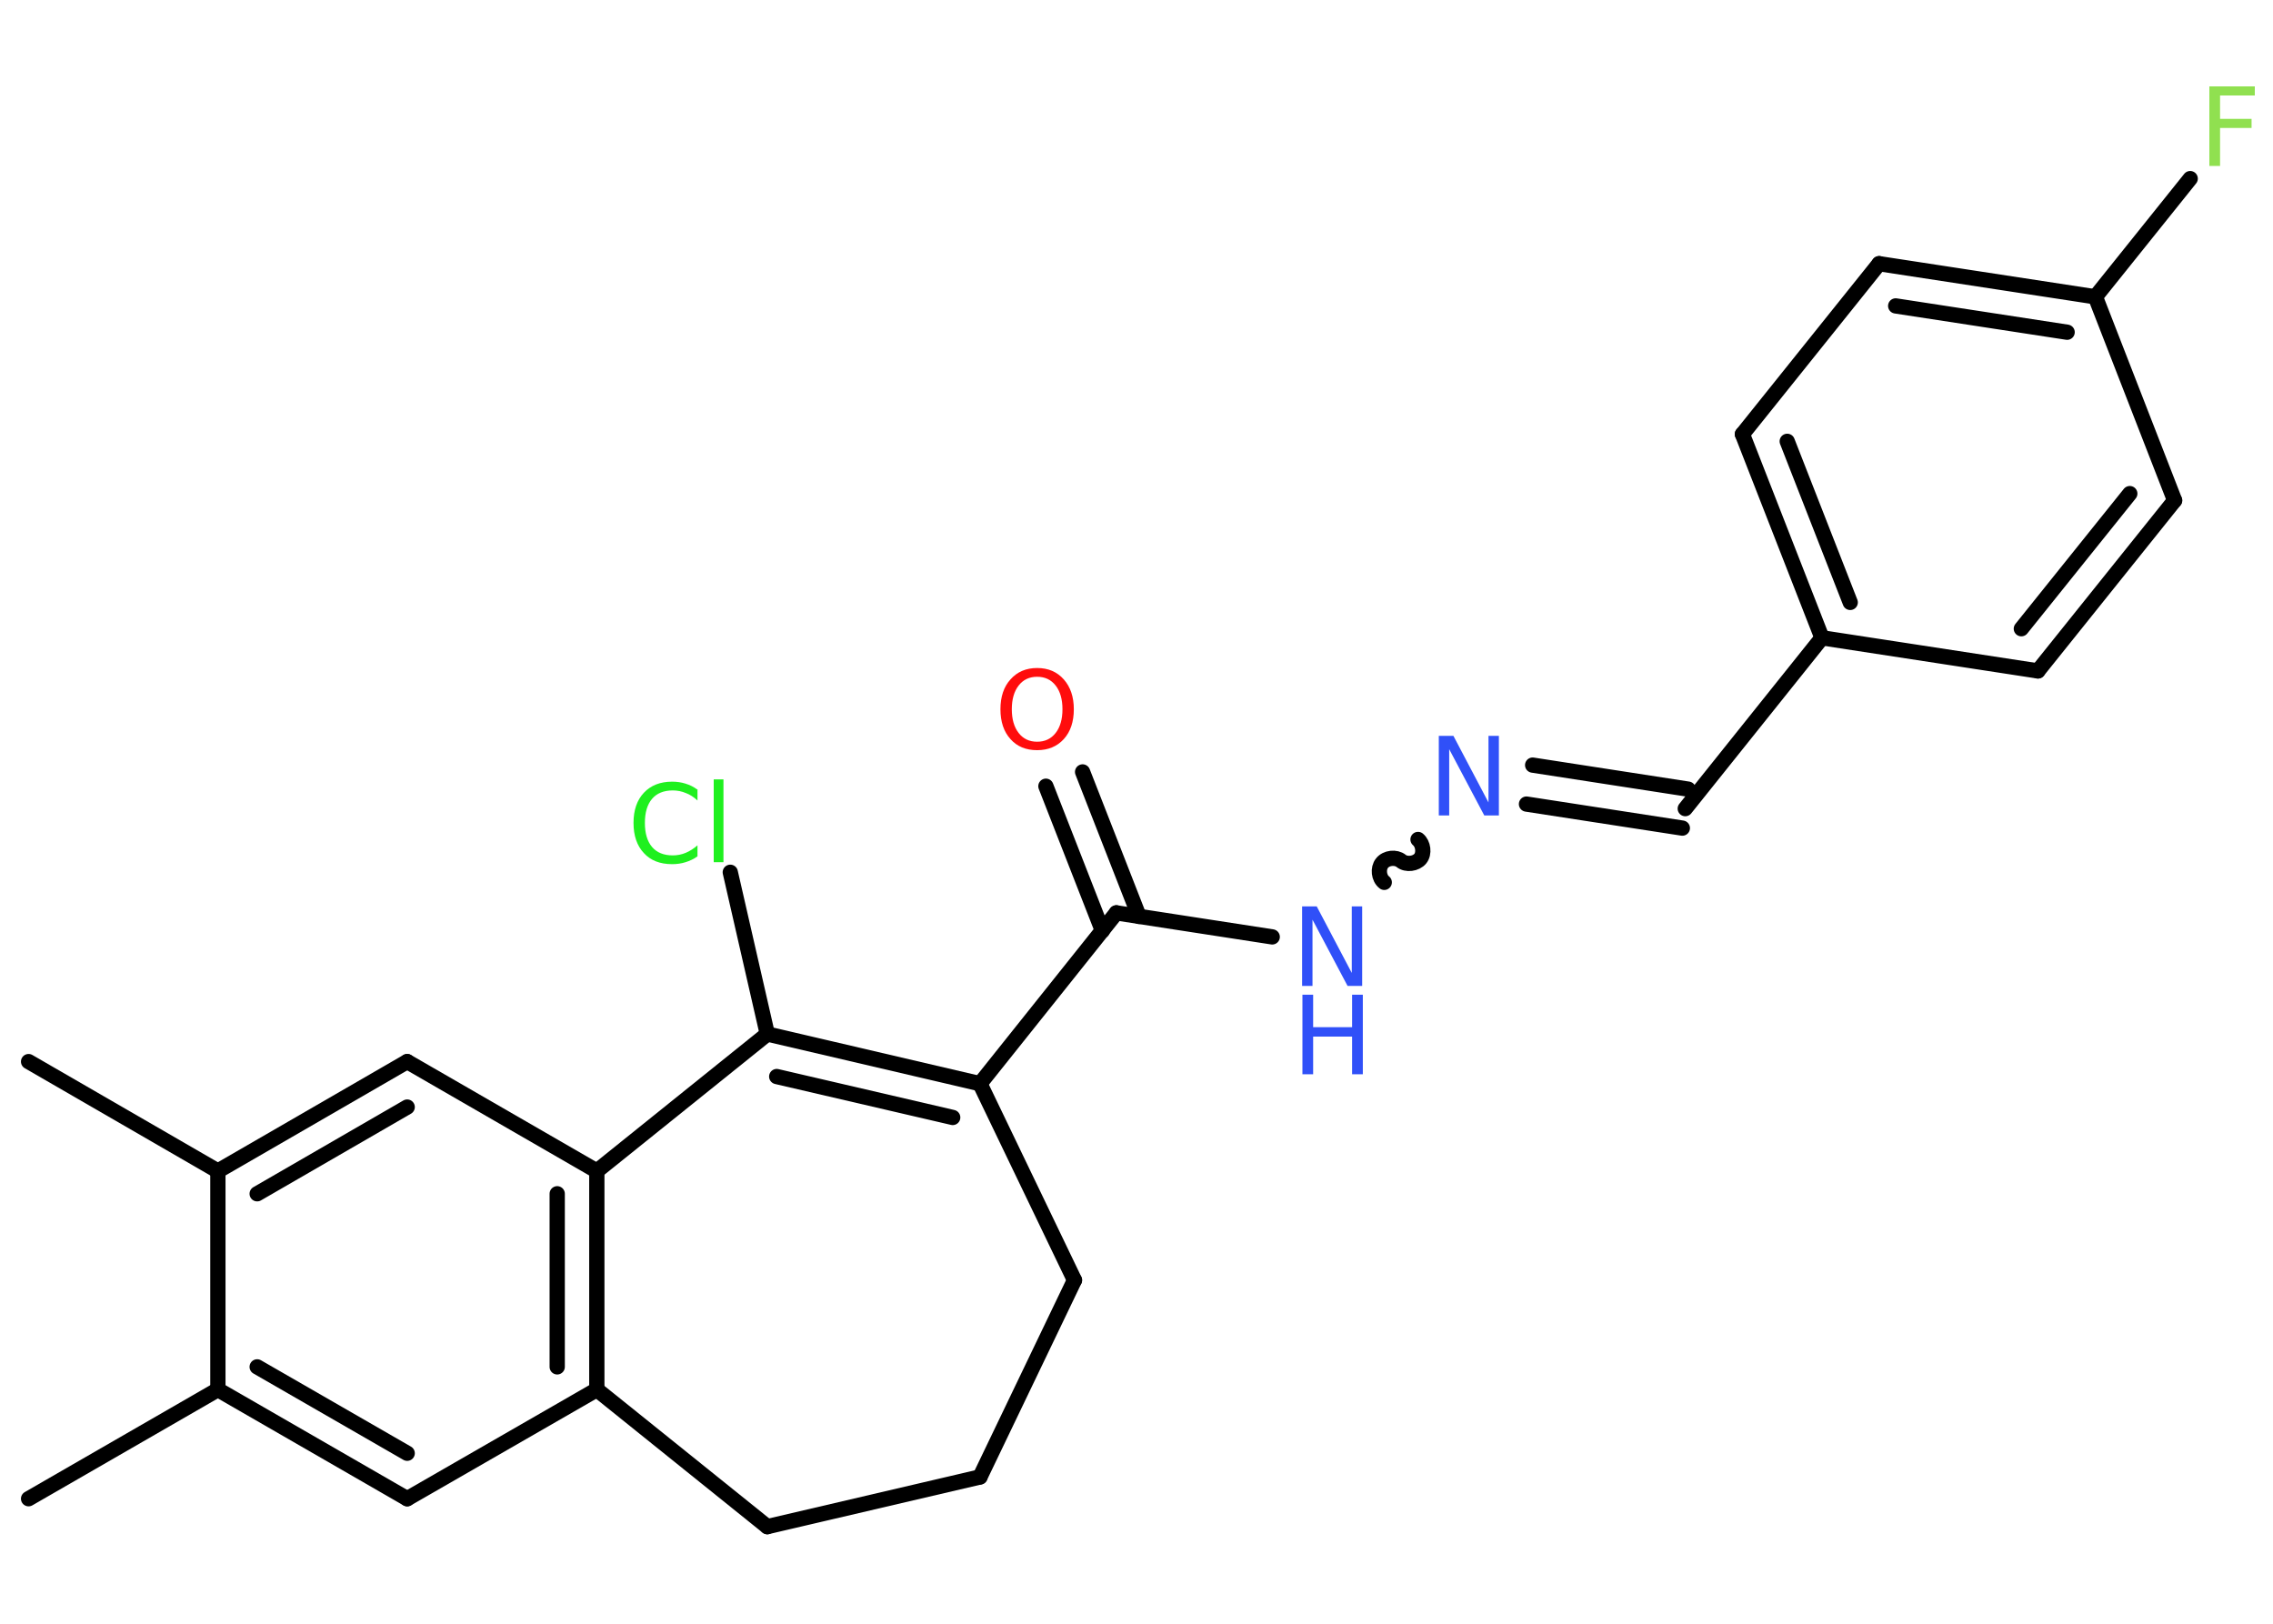 <?xml version='1.0' encoding='UTF-8'?>
<!DOCTYPE svg PUBLIC "-//W3C//DTD SVG 1.1//EN" "http://www.w3.org/Graphics/SVG/1.1/DTD/svg11.dtd">
<svg version='1.2' xmlns='http://www.w3.org/2000/svg' xmlns:xlink='http://www.w3.org/1999/xlink' width='70.0mm' height='50.0mm' viewBox='0 0 70.0 50.0'>
  <desc>Generated by the Chemistry Development Kit (http://github.com/cdk)</desc>
  <g stroke-linecap='round' stroke-linejoin='round' stroke='#000000' stroke-width='.47' fill='#3050F8'>
    <rect x='.0' y='.0' width='70.0' height='50.0' fill='#FFFFFF' stroke='none'/>
    <g id='mol1' class='mol'>
      <line id='mol1bnd1' class='bond' x1='.88' y1='46.15' x2='6.71' y2='42.79'/>
      <g id='mol1bnd2' class='bond'>
        <line x1='6.71' y1='42.79' x2='12.54' y2='46.15'/>
        <line x1='7.92' y1='42.09' x2='12.54' y2='44.75'/>
      </g>
      <line id='mol1bnd3' class='bond' x1='12.54' y1='46.15' x2='18.38' y2='42.79'/>
      <g id='mol1bnd4' class='bond'>
        <line x1='18.38' y1='42.79' x2='18.38' y2='36.06'/>
        <line x1='17.16' y1='42.09' x2='17.16' y2='36.76'/>
      </g>
      <line id='mol1bnd5' class='bond' x1='18.38' y1='36.06' x2='12.54' y2='32.69'/>
      <g id='mol1bnd6' class='bond'>
        <line x1='12.54' y1='32.69' x2='6.71' y2='36.06'/>
        <line x1='12.54' y1='34.09' x2='7.92' y2='36.76'/>
      </g>
      <line id='mol1bnd7' class='bond' x1='6.71' y1='42.79' x2='6.71' y2='36.06'/>
      <line id='mol1bnd8' class='bond' x1='6.71' y1='36.06' x2='.88' y2='32.69'/>
      <line id='mol1bnd9' class='bond' x1='18.38' y1='36.06' x2='23.63' y2='31.84'/>
      <line id='mol1bnd10' class='bond' x1='23.63' y1='31.84' x2='22.49' y2='26.86'/>
      <g id='mol1bnd11' class='bond'>
        <line x1='30.18' y1='33.37' x2='23.63' y2='31.84'/>
        <line x1='29.34' y1='34.41' x2='23.92' y2='33.15'/>
      </g>
      <line id='mol1bnd12' class='bond' x1='30.18' y1='33.37' x2='34.38' y2='28.11'/>
      <g id='mol1bnd13' class='bond'>
        <line x1='33.95' y1='28.66' x2='32.21' y2='24.21'/>
        <line x1='35.08' y1='28.22' x2='33.34' y2='23.77'/>
      </g>
      <line id='mol1bnd14' class='bond' x1='34.38' y1='28.11' x2='39.18' y2='28.85'/>
      <path id='mol1bnd15' class='bond' d='M43.67 25.85c.16 .13 .2 .43 .07 .59c-.13 .16 -.43 .2 -.59 .07c-.16 -.13 -.46 -.1 -.59 .07c-.13 .16 -.1 .46 .07 .59' fill='none' stroke='#000000' stroke-width='.47'/>
      <g id='mol1bnd16' class='bond'>
        <line x1='47.2' y1='23.56' x2='51.99' y2='24.3'/>
        <line x1='47.01' y1='24.76' x2='51.81' y2='25.5'/>
      </g>
      <line id='mol1bnd17' class='bond' x1='51.9' y1='24.9' x2='56.11' y2='19.64'/>
      <g id='mol1bnd18' class='bond'>
        <line x1='53.66' y1='13.37' x2='56.11' y2='19.64'/>
        <line x1='55.04' y1='13.59' x2='56.98' y2='18.55'/>
      </g>
      <line id='mol1bnd19' class='bond' x1='53.66' y1='13.37' x2='57.87' y2='8.12'/>
      <g id='mol1bnd20' class='bond'>
        <line x1='64.53' y1='9.14' x2='57.87' y2='8.12'/>
        <line x1='63.66' y1='10.23' x2='58.38' y2='9.42'/>
      </g>
      <line id='mol1bnd21' class='bond' x1='64.53' y1='9.14' x2='67.45' y2='5.5'/>
      <line id='mol1bnd22' class='bond' x1='64.53' y1='9.14' x2='66.97' y2='15.41'/>
      <g id='mol1bnd23' class='bond'>
        <line x1='62.76' y1='20.66' x2='66.97' y2='15.41'/>
        <line x1='62.25' y1='19.36' x2='65.59' y2='15.2'/>
      </g>
      <line id='mol1bnd24' class='bond' x1='56.11' y1='19.64' x2='62.76' y2='20.66'/>
      <line id='mol1bnd25' class='bond' x1='30.18' y1='33.37' x2='33.09' y2='39.42'/>
      <line id='mol1bnd26' class='bond' x1='33.09' y1='39.42' x2='30.18' y2='45.48'/>
      <line id='mol1bnd27' class='bond' x1='30.18' y1='45.48' x2='23.63' y2='47.01'/>
      <line id='mol1bnd28' class='bond' x1='18.38' y1='42.79' x2='23.63' y2='47.01'/>
      <path id='mol1atm10' class='atom' d='M21.48 24.3v.35q-.17 -.16 -.36 -.23q-.19 -.08 -.4 -.08q-.42 .0 -.64 .26q-.22 .26 -.22 .74q.0 .48 .22 .74q.22 .26 .64 .26q.21 .0 .4 -.08q.19 -.08 .36 -.23v.34q-.17 .12 -.37 .18q-.19 .06 -.41 .06q-.56 .0 -.87 -.34q-.32 -.34 -.32 -.93q.0 -.59 .32 -.93q.32 -.34 .87 -.34q.22 .0 .41 .06q.2 .06 .36 .18zM21.98 24.0h.3v2.55h-.3v-2.55z' stroke='none' fill='#1FF01F'/>
      <path id='mol1atm13' class='atom' d='M31.94 20.84q-.36 .0 -.57 .27q-.21 .27 -.21 .73q.0 .46 .21 .73q.21 .27 .57 .27q.36 .0 .57 -.27q.21 -.27 .21 -.73q.0 -.46 -.21 -.73q-.21 -.27 -.57 -.27zM31.94 20.57q.51 .0 .82 .35q.31 .35 .31 .92q.0 .58 -.31 .92q-.31 .34 -.82 .34q-.52 .0 -.82 -.34q-.31 -.34 -.31 -.92q.0 -.58 .31 -.92q.31 -.35 .82 -.35z' stroke='none' fill='#FF0D0D'/>
      <g id='mol1atm14' class='atom'>
        <path d='M40.11 27.91h.44l1.08 2.05v-2.05h.32v2.45h-.45l-1.08 -2.04v2.04h-.32v-2.45z' stroke='none'/>
        <path d='M40.11 30.63h.33v1.0h1.2v-1.0h.33v2.45h-.33v-1.16h-1.2v1.16h-.33v-2.45z' stroke='none'/>
      </g>
      <path id='mol1atm15' class='atom' d='M44.32 22.66h.44l1.08 2.05v-2.05h.32v2.45h-.45l-1.08 -2.04v2.04h-.32v-2.45z' stroke='none'/>
      <path id='mol1atm21' class='atom' d='M68.04 2.66h1.4v.28h-1.07v.72h.97v.28h-.97v1.17h-.33v-2.45z' stroke='none' fill='#90E050'/>
    </g>
  </g>
</svg>

